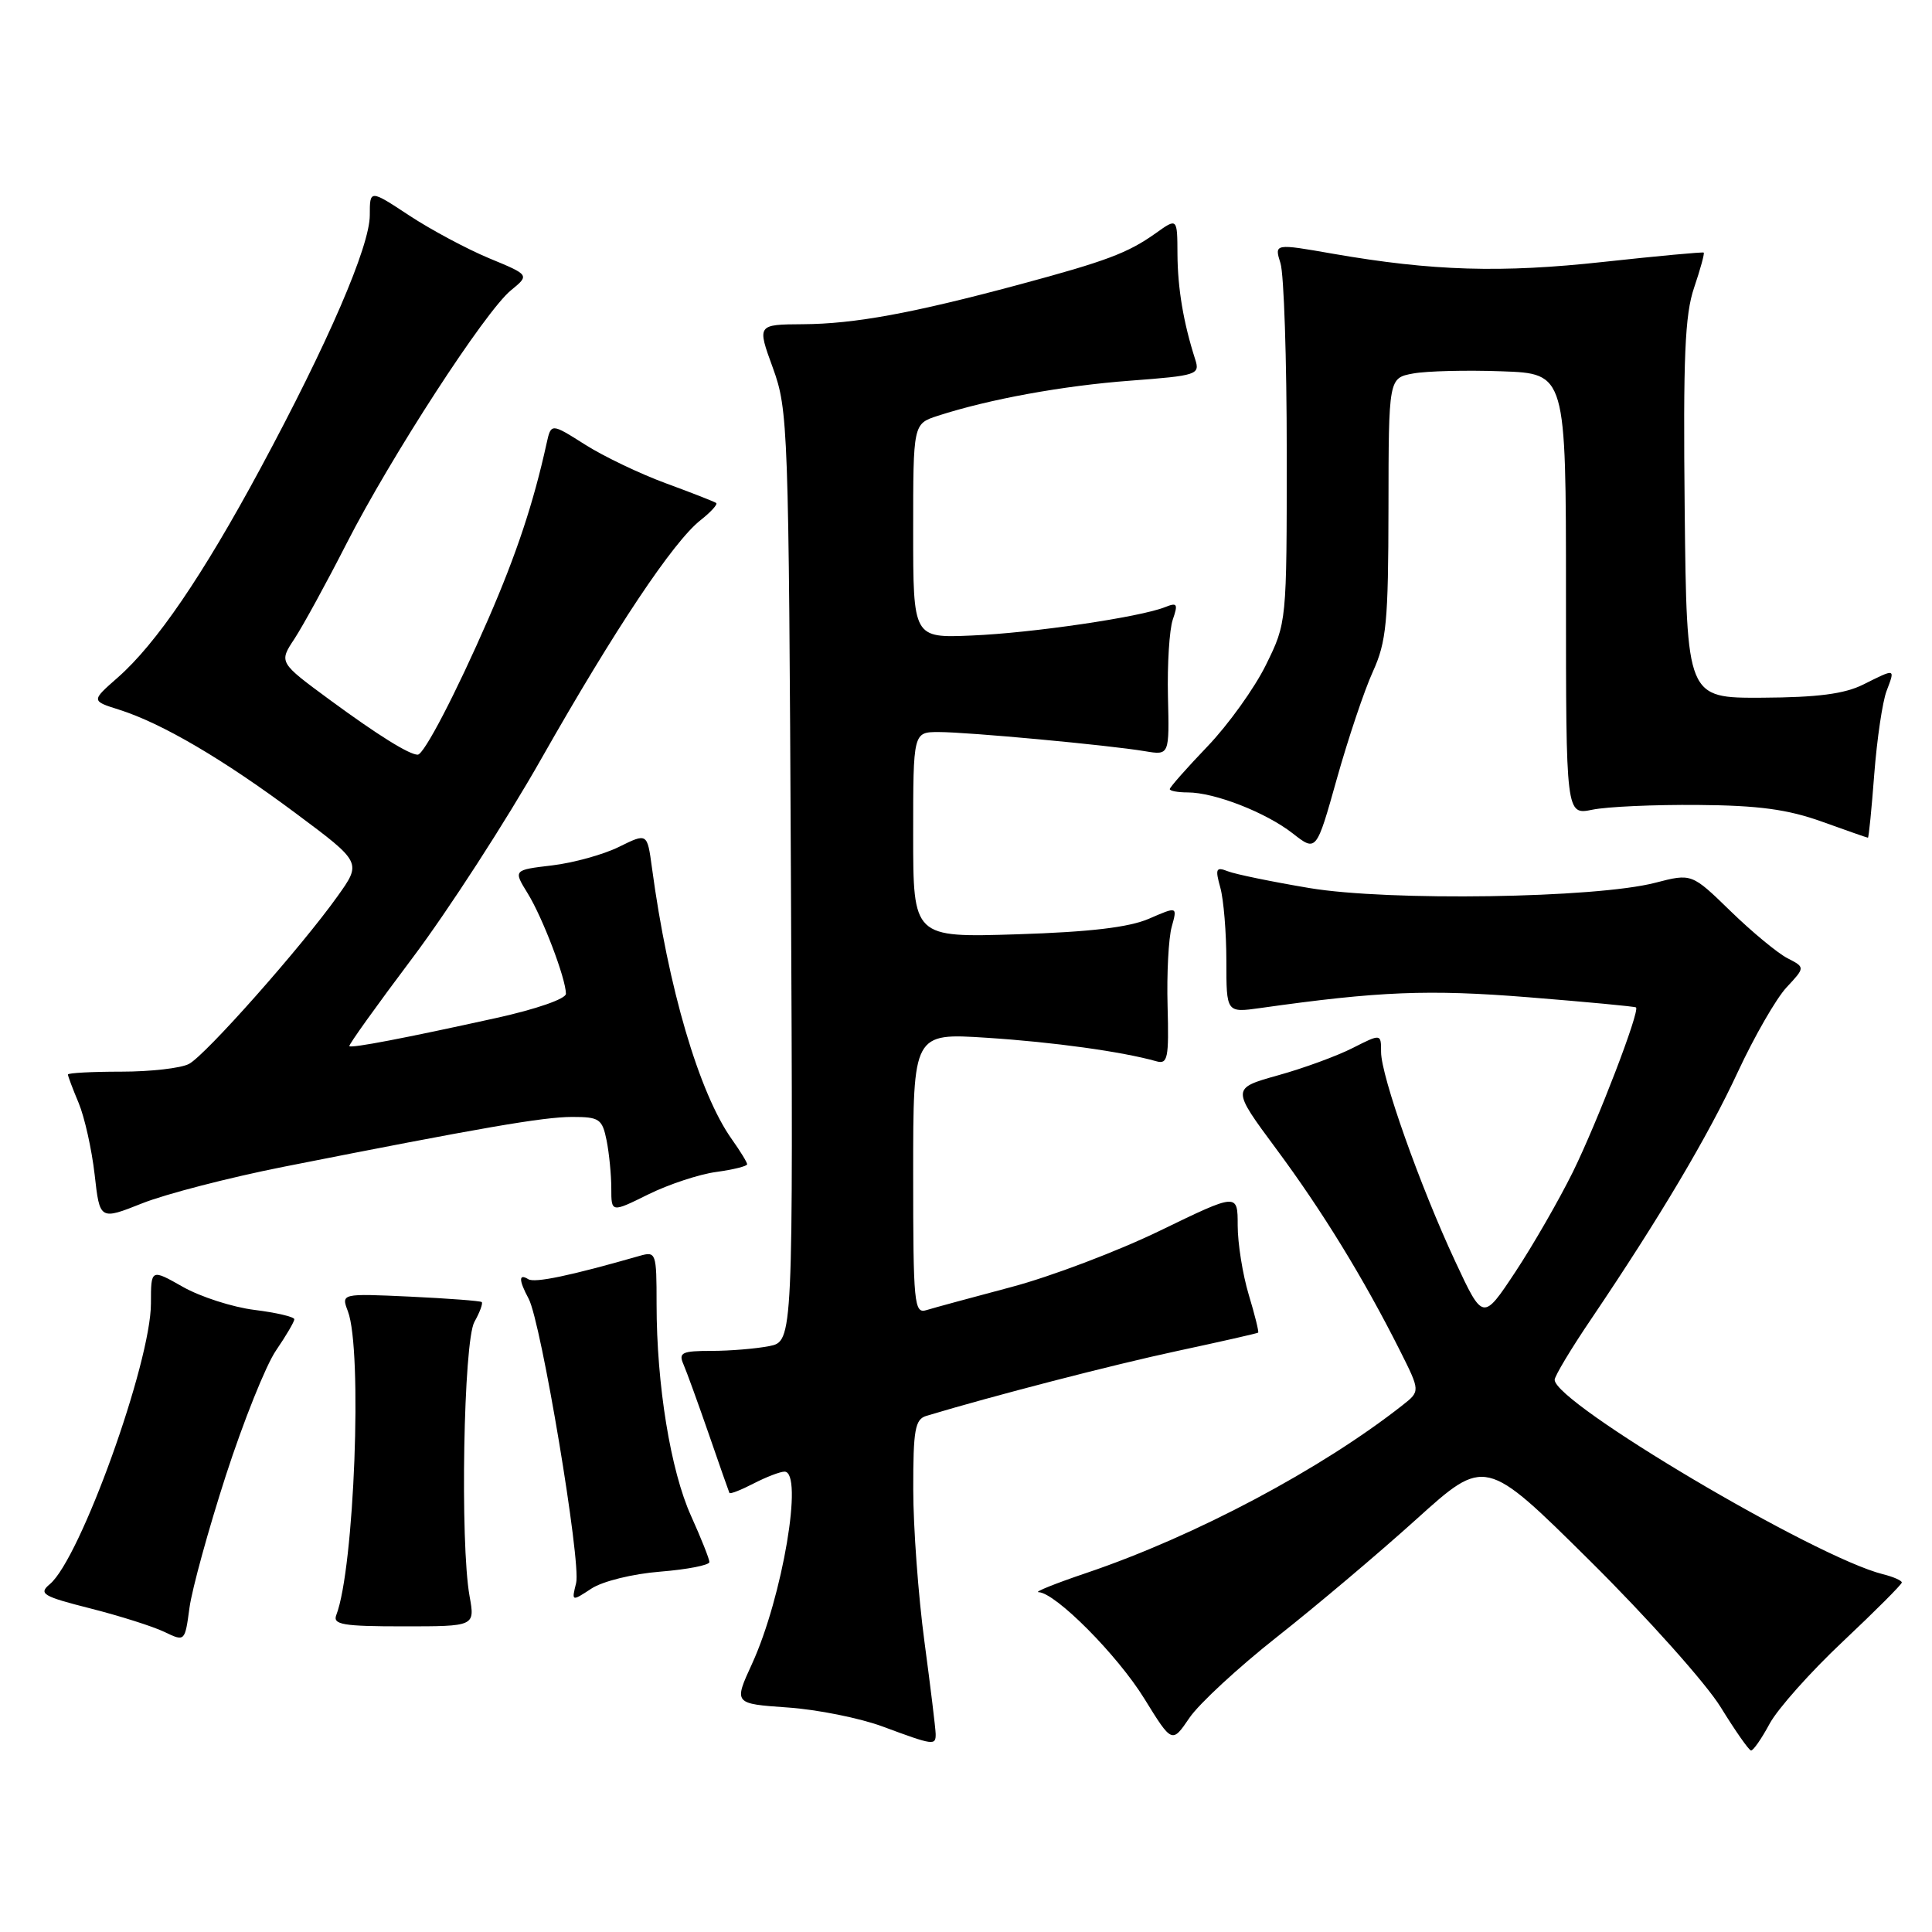 <?xml version="1.0" encoding="UTF-8" standalone="no"?>
<!DOCTYPE svg PUBLIC "-//W3C//DTD SVG 1.1//EN" "http://www.w3.org/Graphics/SVG/1.1/DTD/svg11.dtd" >
<svg xmlns="http://www.w3.org/2000/svg" xmlns:xlink="http://www.w3.org/1999/xlink" version="1.1" viewBox="0 0 256 256">
 <g >
 <path fill="currentColor"
d=" M 234.48 228.41 C 235.54 226.44 239.92 221.52 244.21 217.49 C 248.49 213.46 252.00 209.94 252.00 209.69 C 252.00 209.43 250.87 208.93 249.49 208.59 C 240.48 206.33 206.00 185.90 206.00 182.83 C 206.00 182.34 208.19 178.68 210.88 174.72 C 219.94 161.30 226.33 150.54 230.29 142.00 C 232.47 137.32 235.36 132.30 236.72 130.84 C 239.20 128.18 239.20 128.18 236.85 126.97 C 235.56 126.31 232.17 123.51 229.33 120.75 C 224.16 115.72 224.16 115.72 219.33 116.97 C 211.46 119.02 184.00 119.43 173.50 117.67 C 168.55 116.84 163.69 115.84 162.70 115.45 C 161.12 114.83 161.00 115.11 161.70 117.62 C 162.14 119.21 162.50 123.58 162.50 127.35 C 162.50 134.20 162.50 134.20 167.00 133.57 C 182.71 131.35 189.26 131.08 202.50 132.14 C 210.20 132.76 216.63 133.36 216.78 133.49 C 217.32 133.95 211.69 148.62 208.42 155.28 C 206.58 159.00 203.15 164.97 200.79 168.54 C 196.50 175.02 196.50 175.02 192.83 167.15 C 188.16 157.15 183.00 142.57 183.00 139.40 C 183.00 136.96 183.00 136.96 179.25 138.86 C 177.19 139.91 172.73 141.55 169.33 142.49 C 163.17 144.22 163.17 144.22 169.11 152.24 C 175.21 160.46 180.67 169.36 185.48 178.92 C 188.20 184.34 188.20 184.34 185.85 186.19 C 175.06 194.68 158.40 203.53 144.00 208.41 C 139.88 209.80 137.00 210.96 137.61 210.97 C 139.84 211.03 148.06 219.29 151.63 225.08 C 155.30 231.02 155.30 231.02 157.61 227.62 C 158.89 225.74 164.11 220.92 169.22 216.89 C 174.32 212.87 182.62 205.87 187.65 201.33 C 196.80 193.07 196.80 193.07 210.65 206.79 C 218.27 214.34 226.07 223.07 228.00 226.21 C 229.93 229.34 231.74 231.93 232.02 231.95 C 232.31 231.98 233.42 230.38 234.48 228.41 Z  M 123.98 229.75 C 123.97 229.06 123.30 223.55 122.49 217.50 C 121.68 211.45 121.01 202.37 121.01 197.32 C 121.00 189.44 121.25 188.06 122.75 187.61 C 131.58 184.95 147.42 180.85 156.00 179.01 C 161.78 177.77 166.60 176.68 166.71 176.58 C 166.83 176.49 166.27 174.22 165.46 171.54 C 164.66 168.87 164.00 164.75 164.00 162.38 C 164.00 158.08 164.00 158.08 153.75 163.05 C 148.11 165.79 139.22 169.16 134.00 170.54 C 128.78 171.93 123.71 173.30 122.75 173.60 C 121.13 174.10 121.00 172.79 121.00 155.51 C 121.00 136.88 121.00 136.88 130.75 137.51 C 139.59 138.08 148.71 139.35 153.21 140.62 C 154.73 141.06 154.90 140.25 154.71 133.30 C 154.59 129.01 154.84 124.28 155.26 122.80 C 156.01 120.10 156.01 120.10 152.26 121.73 C 149.60 122.88 144.47 123.49 134.75 123.80 C 121.00 124.23 121.00 124.23 121.00 110.61 C 121.00 97.00 121.00 97.00 124.39 97.00 C 128.27 97.00 146.90 98.73 151.72 99.54 C 154.95 100.08 154.95 100.08 154.76 92.29 C 154.66 88.01 154.95 83.42 155.40 82.10 C 156.12 80.01 155.99 79.80 154.37 80.45 C 151.08 81.77 136.75 83.88 128.75 84.21 C 121.00 84.54 121.00 84.54 121.00 70.35 C 121.00 56.16 121.00 56.16 124.25 55.10 C 131.07 52.89 140.84 51.11 149.78 50.44 C 158.64 49.77 159.02 49.64 158.37 47.62 C 156.81 42.76 156.05 38.22 156.02 33.68 C 156.00 28.86 156.00 28.86 153.13 30.91 C 149.44 33.53 146.60 34.60 135.00 37.72 C 120.85 41.52 113.19 42.92 106.41 42.96 C 100.31 43.00 100.31 43.00 102.41 48.75 C 104.43 54.32 104.51 56.46 104.80 116.12 C 105.10 177.73 105.10 177.73 101.92 178.37 C 100.18 178.71 96.73 179.00 94.27 179.00 C 90.37 179.00 89.89 179.23 90.55 180.75 C 90.97 181.71 92.48 185.88 93.91 190.00 C 95.33 194.12 96.57 197.65 96.65 197.82 C 96.74 198.00 98.18 197.44 99.86 196.57 C 101.53 195.71 103.37 195.00 103.95 195.00 C 106.50 195.00 103.69 211.63 99.65 220.46 C 97.22 225.75 97.22 225.75 104.36 226.25 C 108.29 226.52 113.97 227.66 117.00 228.79 C 123.71 231.28 124.00 231.32 123.98 229.75 Z  M 29.93 195.50 C 32.25 188.35 35.23 180.90 36.57 178.95 C 37.91 176.99 39.00 175.13 39.00 174.81 C 39.00 174.49 36.62 173.93 33.72 173.57 C 30.82 173.21 26.54 171.83 24.22 170.51 C 20.00 168.12 20.00 168.12 20.00 172.70 C 20.00 180.54 10.63 206.57 6.60 209.91 C 5.08 211.18 5.64 211.52 11.99 213.13 C 15.89 214.12 20.30 215.52 21.79 216.24 C 24.50 217.54 24.50 217.54 25.11 213.02 C 25.45 210.54 27.62 202.65 29.93 195.50 Z  M 62.22 211.50 C 60.95 204.44 61.42 177.75 62.86 175.16 C 63.58 173.88 64.01 172.70 63.83 172.53 C 63.65 172.37 59.38 172.05 54.35 171.81 C 45.20 171.39 45.20 171.39 46.10 173.76 C 48.05 178.90 46.95 207.83 44.56 214.00 C 44.07 215.27 45.44 215.50 53.46 215.50 C 62.94 215.50 62.94 215.50 62.22 211.50 Z  M 87.50 208.25 C 91.08 207.96 94.00 207.39 94.00 206.98 C 94.00 206.58 92.90 203.82 91.57 200.87 C 88.86 194.89 87.00 183.49 87.00 172.81 C 87.00 165.98 86.93 165.79 84.75 166.41 C 75.58 169.04 70.86 170.03 70.00 169.50 C 68.71 168.70 68.73 169.63 70.05 172.09 C 71.71 175.20 77.03 207.03 76.34 209.76 C 75.73 212.21 75.74 212.22 78.36 210.50 C 79.85 209.52 83.84 208.54 87.50 208.25 Z  M 37.50 154.62 C 63.79 149.42 71.98 148.00 75.82 148.00 C 79.42 148.00 79.80 148.26 80.38 151.12 C 80.72 152.84 81.00 155.70 81.00 157.47 C 81.00 160.69 81.00 160.69 85.91 158.26 C 88.61 156.93 92.66 155.59 94.91 155.29 C 97.16 154.98 99.00 154.53 99.00 154.27 C 99.00 154.02 98.09 152.53 96.98 150.97 C 92.64 144.88 88.52 130.87 86.38 114.93 C 85.76 110.37 85.76 110.37 82.03 112.21 C 79.98 113.23 75.99 114.33 73.16 114.67 C 68.01 115.28 68.01 115.28 69.93 118.39 C 71.91 121.61 74.96 129.61 74.99 131.68 C 74.99 132.35 71.06 133.72 65.75 134.89 C 53.56 137.58 46.58 138.91 46.29 138.62 C 46.15 138.49 49.92 133.23 54.65 126.94 C 59.38 120.65 67.08 108.75 71.75 100.50 C 81.48 83.36 89.21 71.77 92.82 68.93 C 94.19 67.85 95.12 66.83 94.90 66.65 C 94.68 66.48 91.69 65.31 88.26 64.05 C 84.83 62.79 79.99 60.48 77.52 58.91 C 73.02 56.06 73.02 56.06 72.42 58.78 C 70.69 66.65 68.43 73.44 64.71 82.00 C 60.42 91.85 56.18 100.00 55.35 100.00 C 54.22 100.00 50.05 97.40 43.72 92.75 C 36.95 87.77 36.95 87.77 39.02 84.64 C 40.15 82.91 43.27 77.22 45.93 72.00 C 51.81 60.49 64.29 41.26 67.70 38.47 C 70.18 36.44 70.18 36.44 64.81 34.22 C 61.86 32.99 57.09 30.44 54.22 28.55 C 49.00 25.11 49.00 25.11 49.00 28.51 C 49.00 32.64 43.45 45.48 34.48 62.12 C 26.85 76.28 20.68 85.32 15.60 89.78 C 12.08 92.87 12.08 92.87 15.79 94.04 C 21.45 95.83 29.59 100.61 39.21 107.78 C 47.93 114.28 47.93 114.28 44.71 118.78 C 39.93 125.49 27.26 139.79 25.05 140.97 C 24.00 141.54 19.95 142.00 16.07 142.00 C 12.18 142.00 9.00 142.17 9.00 142.38 C 9.00 142.59 9.64 144.29 10.43 146.17 C 11.21 148.05 12.16 152.31 12.54 155.63 C 13.22 161.68 13.22 161.68 18.86 159.44 C 21.96 158.21 30.35 156.04 37.50 154.62 Z  M 181.91 89.00 C 183.71 85.03 183.96 82.47 183.98 67.30 C 184.00 50.09 184.00 50.09 187.25 49.49 C 189.04 49.16 194.32 49.03 199.00 49.20 C 207.50 49.50 207.50 49.50 207.50 78.75 C 207.50 108.00 207.50 108.00 211.00 107.29 C 212.93 106.89 219.22 106.61 225.00 106.66 C 233.03 106.72 236.89 107.25 241.41 108.87 C 244.66 110.04 247.40 111.00 247.51 111.00 C 247.62 111.00 248.00 107.20 248.35 102.56 C 248.71 97.92 249.44 92.97 249.98 91.56 C 251.13 88.52 251.21 88.55 246.90 90.70 C 244.41 91.95 240.83 92.41 233.50 92.45 C 223.50 92.50 223.50 92.50 223.23 67.53 C 223.02 47.31 223.25 41.71 224.48 38.11 C 225.31 35.66 225.88 33.58 225.75 33.47 C 225.61 33.37 219.65 33.92 212.50 34.70 C 198.91 36.19 189.81 35.91 176.67 33.63 C 168.85 32.26 168.85 32.26 169.67 34.88 C 170.13 36.32 170.50 47.62 170.50 60.00 C 170.50 82.50 170.50 82.50 167.75 88.09 C 166.24 91.17 162.75 96.03 160.00 98.90 C 157.25 101.77 155.00 104.32 155.00 104.56 C 155.00 104.80 156.07 105.00 157.37 105.00 C 160.94 105.00 167.73 107.65 171.28 110.42 C 174.42 112.88 174.42 112.88 177.14 103.19 C 178.64 97.86 180.78 91.47 181.91 89.00 Z "/>
</g>
</svg>